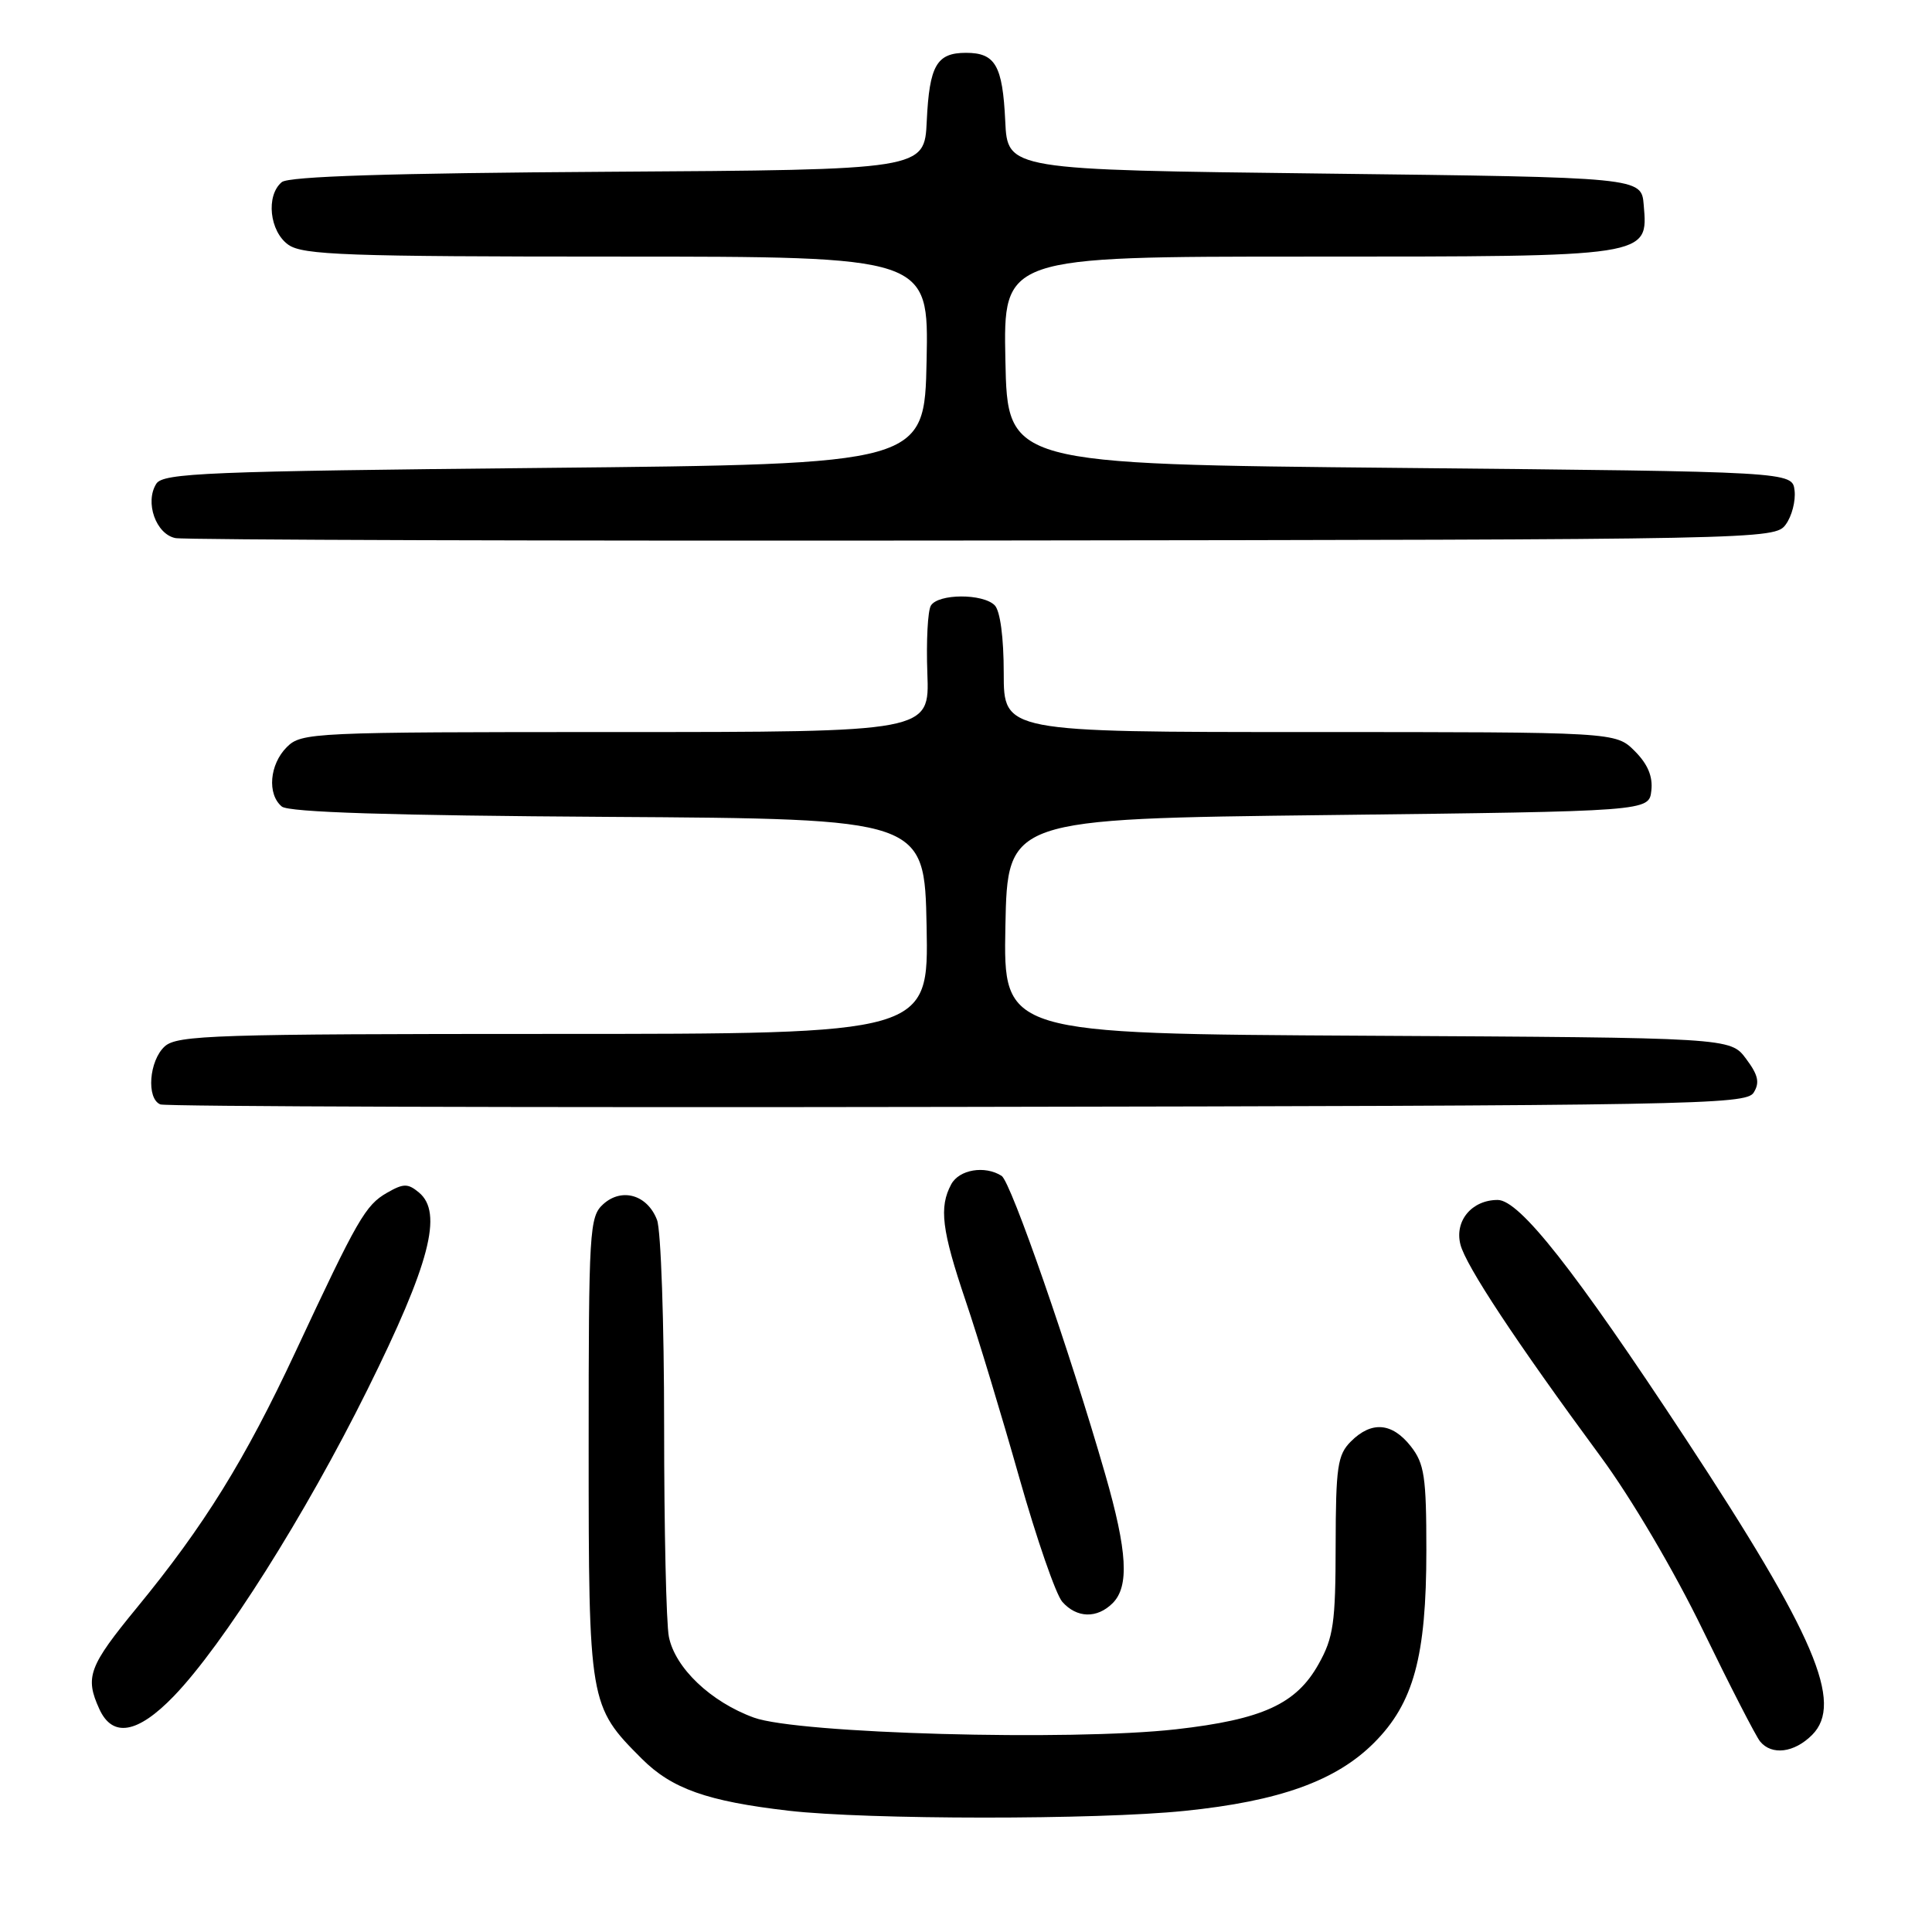 <?xml version="1.0" encoding="UTF-8" standalone="no"?>
<!DOCTYPE svg PUBLIC "-//W3C//DTD SVG 1.1//EN" "http://www.w3.org/Graphics/SVG/1.1/DTD/svg11.dtd" >
<svg xmlns="http://www.w3.org/2000/svg" xmlns:xlink="http://www.w3.org/1999/xlink" version="1.1" viewBox="0 0 256 256">
 <g >
 <path fill="currentColor"
d=" M 156.98 239.95 C 169.53 238.67 177.03 235.97 182.06 230.94 C 187.31 225.69 189.00 219.50 189.00 205.45 C 189.00 195.65 188.74 193.94 186.93 191.63 C 184.45 188.49 181.73 188.27 179.00 191.00 C 177.23 192.77 177.00 194.35 176.98 204.75 C 176.97 215.05 176.69 216.99 174.72 220.50 C 171.76 225.80 167.28 227.84 155.84 229.14 C 141.84 230.72 105.71 229.72 99.89 227.59 C 94.18 225.51 89.45 221.01 88.63 216.88 C 88.28 215.16 88.00 202.59 88.00 188.94 C 88.00 175.29 87.58 163.01 87.06 161.65 C 85.79 158.32 82.40 157.33 79.93 159.56 C 78.10 161.22 78.00 162.96 78.00 191.75 C 78.00 225.71 78.06 226.06 85.04 233.04 C 89.02 237.02 93.71 238.68 104.50 239.93 C 114.92 241.13 145.35 241.15 156.98 239.95 Z  M 240.11 229.89 C 244.33 225.67 240.49 216.69 223.35 190.63 C 208.63 168.25 201.34 159.00 198.45 159.00 C 195.03 159.00 192.72 161.76 193.51 164.89 C 194.21 167.69 200.86 177.76 212.09 193.00 C 216.14 198.49 221.86 208.20 225.64 216.00 C 229.25 223.43 232.66 230.06 233.22 230.75 C 234.76 232.63 237.74 232.26 240.11 229.89 Z  M 23.03 224.75 C 29.57 217.97 40.45 200.75 48.69 184.13 C 56.96 167.46 58.73 160.68 55.51 158.01 C 54.04 156.79 53.46 156.80 51.28 158.05 C 48.42 159.69 47.39 161.49 39.15 179.13 C 32.47 193.43 27.07 202.15 18.16 213.00 C 11.75 220.80 11.23 222.22 13.16 226.45 C 14.91 230.29 18.23 229.72 23.03 224.75 Z  M 147.43 212.43 C 149.65 210.21 149.39 205.57 146.45 195.36 C 141.77 179.09 133.96 156.60 132.72 155.81 C 130.50 154.39 127.09 154.97 126.04 156.93 C 124.41 159.97 124.78 162.98 127.95 172.36 C 129.58 177.16 132.77 187.71 135.06 195.80 C 137.35 203.88 139.91 211.29 140.76 212.25 C 142.68 214.42 145.36 214.49 147.43 212.43 Z  M 232.36 144.79 C 233.20 143.46 232.98 142.45 231.36 140.29 C 229.28 137.50 229.28 137.50 181.11 137.24 C 132.95 136.98 132.95 136.98 133.22 122.74 C 133.50 108.50 133.50 108.50 176.00 108.00 C 218.50 107.50 218.50 107.50 218.81 104.77 C 219.03 102.90 218.34 101.25 216.61 99.52 C 214.09 97.00 214.09 97.00 173.55 97.00 C 133.00 97.00 133.00 97.00 133.00 89.20 C 133.00 84.47 132.53 80.93 131.80 80.20 C 130.23 78.63 124.33 78.65 123.35 80.24 C 122.93 80.92 122.72 84.97 122.88 89.24 C 123.17 97.00 123.17 97.00 81.59 97.00 C 41.33 97.00 39.94 97.06 38.00 99.00 C 35.71 101.29 35.38 105.24 37.34 106.87 C 38.26 107.63 51.68 108.06 80.59 108.24 C 122.50 108.50 122.50 108.50 122.78 122.75 C 123.05 137.00 123.05 137.00 73.36 137.00 C 28.51 137.00 23.48 137.16 21.83 138.65 C 19.75 140.54 19.37 145.58 21.25 146.34 C 21.94 146.62 69.48 146.77 126.89 146.67 C 224.28 146.51 231.35 146.38 232.36 144.79 Z  M 236.62 69.50 C 237.43 68.40 237.95 66.38 237.79 65.00 C 237.50 62.50 237.50 62.50 185.50 62.00 C 133.50 61.50 133.50 61.50 133.22 47.75 C 132.94 34.00 132.94 34.00 173.25 34.00 C 218.83 34.00 218.38 34.07 217.80 27.15 C 217.50 23.50 217.50 23.50 175.50 23.00 C 133.50 22.50 133.50 22.50 133.20 16.04 C 132.85 8.67 131.89 7.00 128.00 7.00 C 124.11 7.00 123.15 8.67 122.80 16.04 C 122.50 22.50 122.50 22.50 80.59 22.76 C 51.68 22.94 38.26 23.37 37.34 24.13 C 35.20 25.91 35.71 30.68 38.22 32.44 C 40.15 33.79 45.98 34.00 81.75 34.00 C 123.06 34.00 123.06 34.00 122.78 47.75 C 122.50 61.50 122.50 61.50 72.11 62.00 C 27.42 62.44 21.60 62.68 20.71 64.10 C 19.16 66.55 20.66 70.79 23.25 71.30 C 24.49 71.54 72.67 71.69 130.33 71.62 C 233.92 71.50 235.18 71.48 236.62 69.50 Z "/>
</g>
</svg>